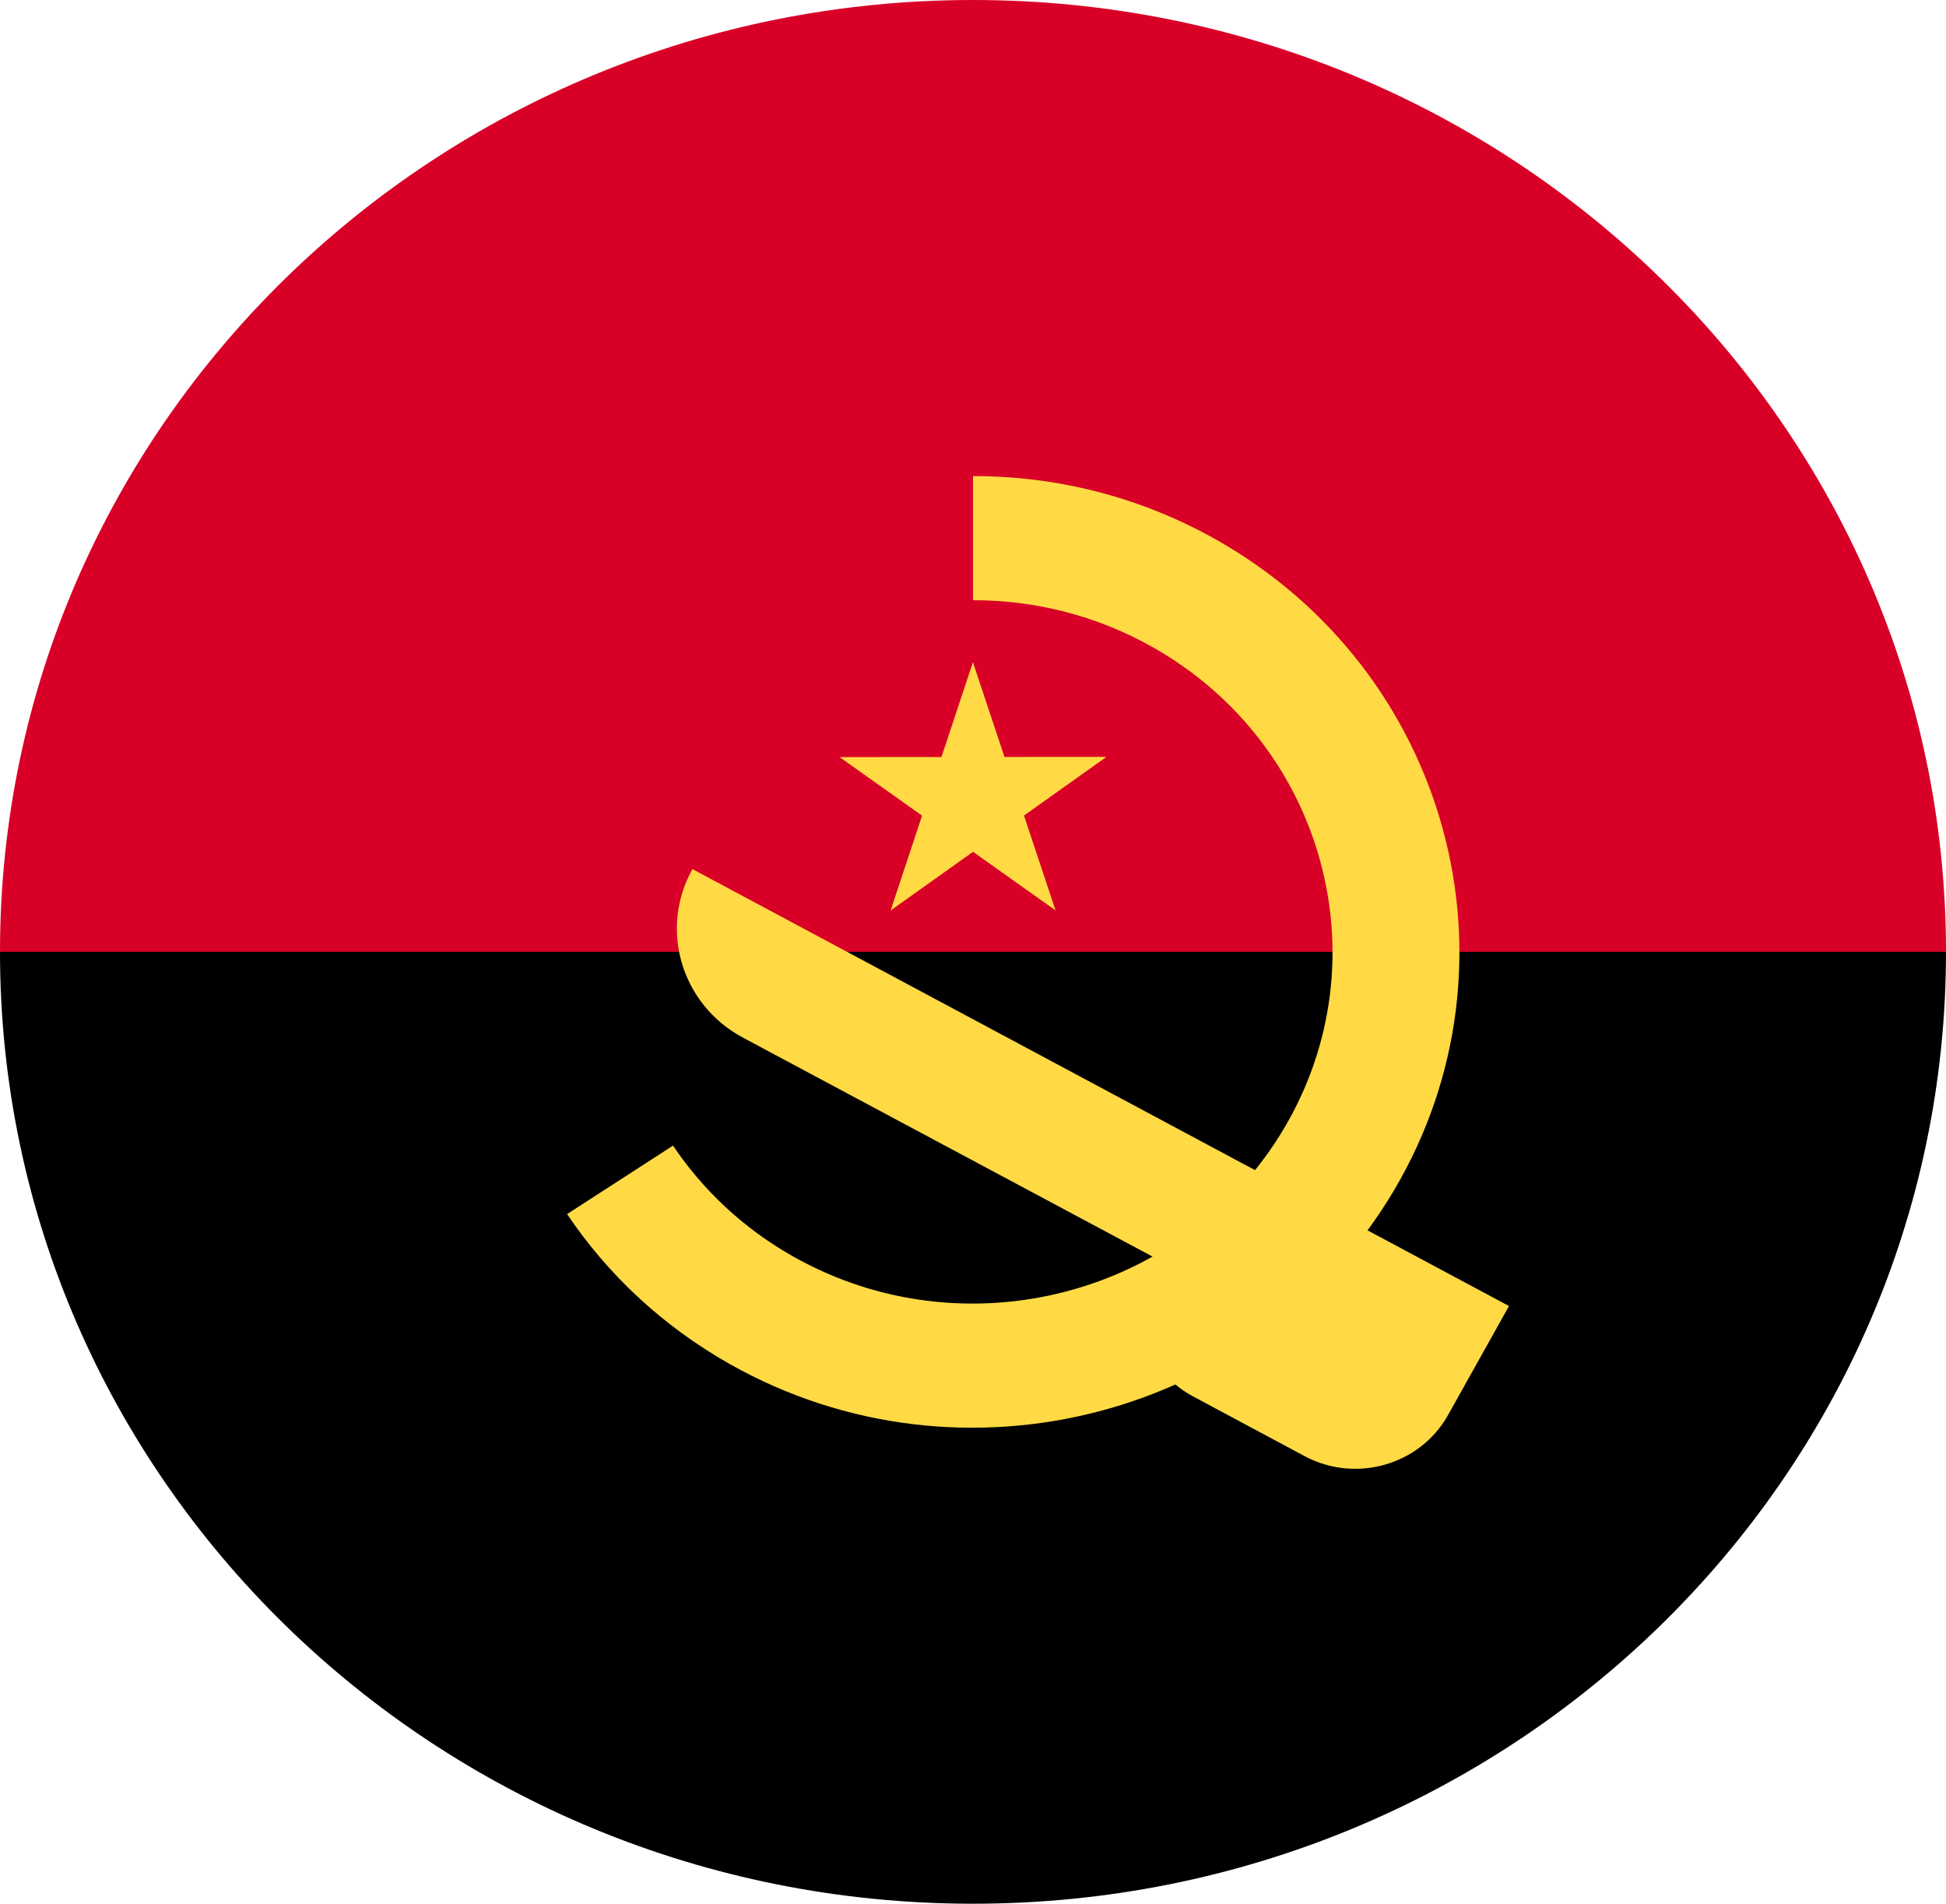 <svg width="46" height="45" viewBox="0 0 46 45" fill="none" xmlns="http://www.w3.org/2000/svg">
<g clip-path="url(#clip0_105_817)">
<path d="M0 22.5C0 10.074 10.297 0 23 0C35.703 0 46 10.074 46 22.5C45 22.5 23 25.435 23 25.435L0 22.5Z" fill="#D80027"/>
<path d="M46 22.5C46 34.926 35.703 45 23 45C10.297 45 0 34.926 0 22.5" fill="black"/>
<path d="M19.846 17.896L21.796 19.28L21.053 21.522L23.001 20.135L24.951 21.52L24.205 19.278L26.154 17.892L23.744 17.893L22.998 15.652L22.255 17.894L19.846 17.896Z" fill="#FFDA44"/>
<path d="M28.75 12.757C26.938 11.734 24.956 11.251 23 11.254V14.188C24.446 14.185 25.91 14.542 27.25 15.299C31.309 17.592 32.705 22.687 30.361 26.658C28.018 30.629 22.809 31.994 18.75 29.701C17.567 29.034 16.613 28.127 15.909 27.08L13.405 28.698C14.357 30.114 15.65 31.339 17.25 32.243C22.742 35.345 29.789 33.497 32.959 28.125C36.13 22.753 34.242 15.859 28.75 12.757V12.757Z" fill="#FFDA44"/>
<path d="M16.369 20.544C15.573 21.965 16.107 23.749 17.561 24.527L27.304 29.735C26.642 30.92 26.994 32.362 28.205 33.01L30.837 34.419C32.048 35.067 33.567 34.632 34.23 33.447L35.67 30.872L16.369 20.544Z" fill="#FFDA44"/>
</g>
<defs>
<clipPath id="clip0_105_817">
<rect width="46" height="45" fill="white"/>
</clipPath>
</defs>
</svg>
